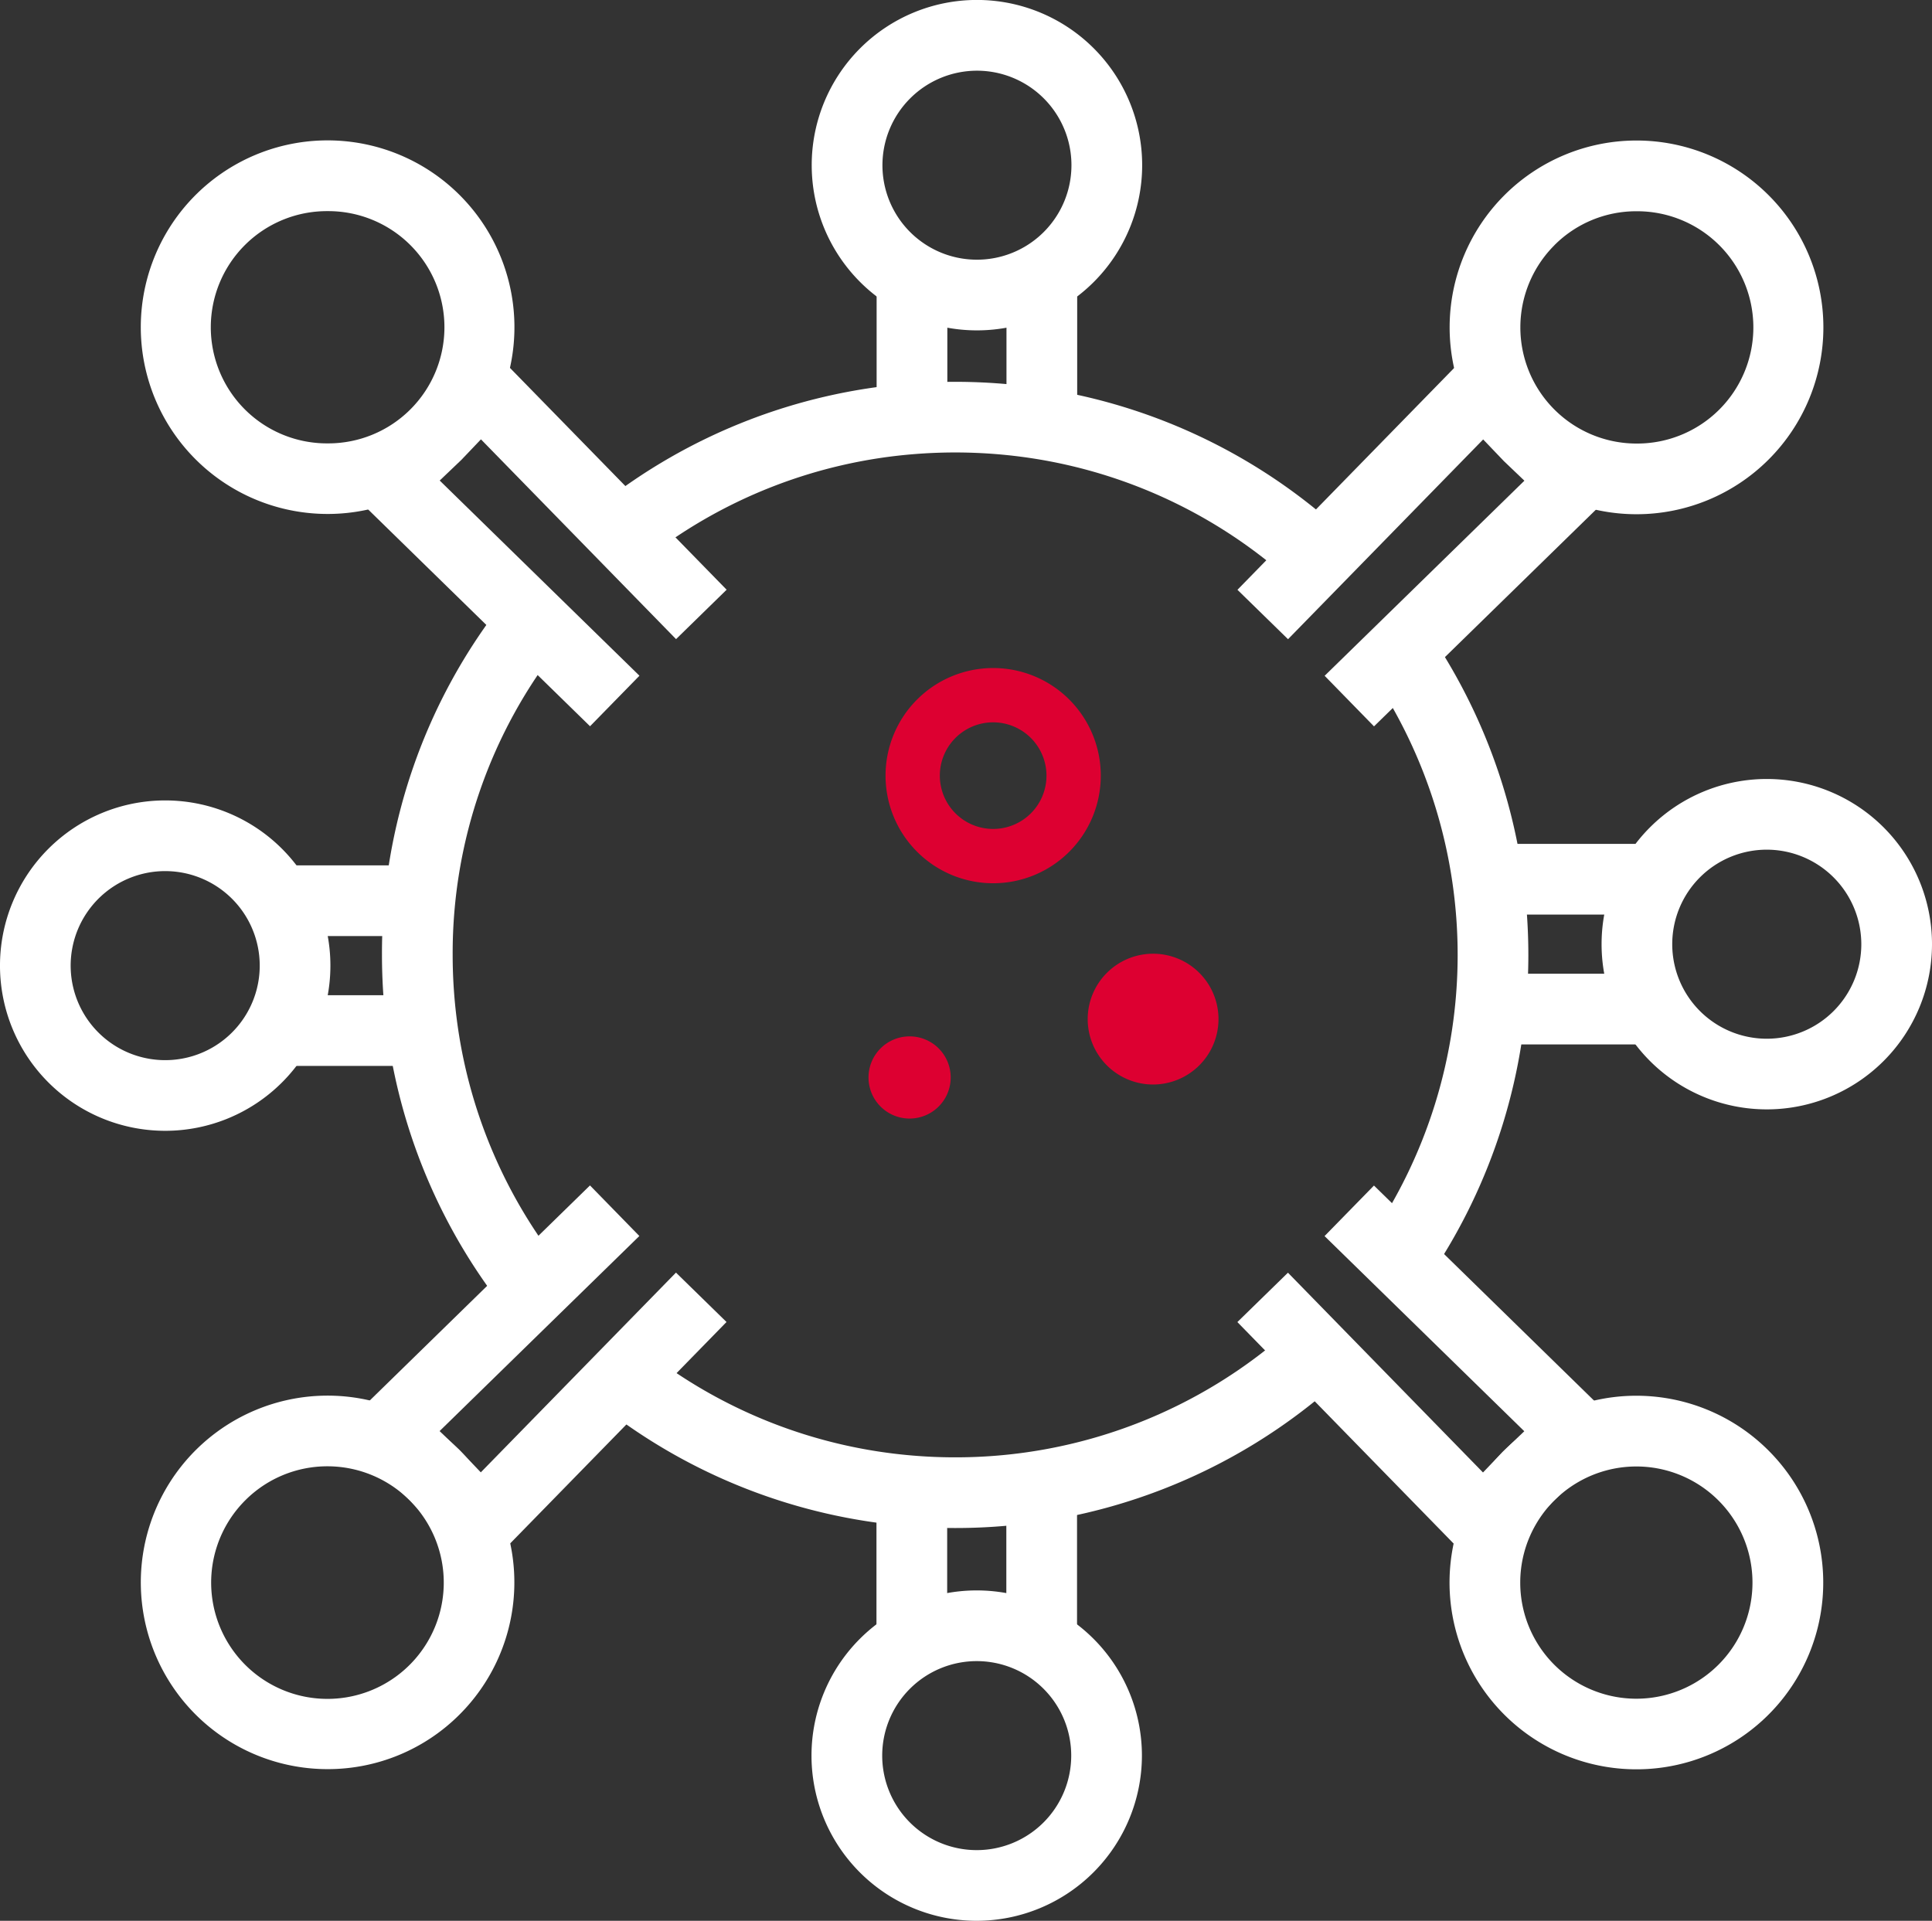 <svg xmlns="http://www.w3.org/2000/svg" width="498.671" height="495.827" viewBox="0 0 498.671 495.827">
    <rect x="0" y="0" width="498.671" height="495.827" fill="#333333" stroke="none"/>
    <defs>
        <style>
            .a{fill:#dd0031}.b{fill:#fff}
        </style>
    </defs>
    <g transform="translate(-241.195 -248.136)">
        <g transform="translate(465.366 420.576)">
            <g transform="translate(4.381)">
                <path class="a" d="M344.224,360.456h-.015A27.778,27.778,0,1,1,372,332.689v.006a27.772,27.772,0,0,1-27.776,27.761Zm-.009-41.538a13.759,13.759,0,1,0,0,27.518h.006a13.754,13.754,0,0,0,13.762-13.747v0a13.764,13.764,0,0,0-13.768-13.768Z" transform="translate(-316.427 -304.898)"/>
            </g>
            <g transform="translate(0 95.082)">
                <path class="a" d="M336.2,346.8a10.607,10.607,0,1,1-10.6-10.6A10.6,10.6,0,0,1,336.2,346.8Z" transform="translate(-314.985 -336.196)"/>
            </g>
            <g transform="translate(56.576 73.749)">
                <path class="a" d="M359.56,342.914a12.207,12.207,0,1,1-12.213-12.2A12.208,12.208,0,0,1,359.56,342.914Z" transform="translate(-330.472 -326.038)"/>
                <path class="a" d="M350.478,362.935a16.88,16.88,0,1,1,16.891-16.888A16.9,16.9,0,0,1,350.478,362.935Zm.006-24.413a7.533,7.533,0,1,0,7.54,7.525A7.535,7.535,0,0,0,350.484,338.522Z" transform="translate(-333.608 -329.174)"/>
            </g>
        </g>
        <g transform="translate(241.195 248.136)">
            <g transform="translate(154.808 98.555)">
                <path class="b" d="M471.383,332.771A128.994,128.994,0,0,0,404.8,300.493a131.388,131.388,0,0,0-31.315-1.261,128.834,128.834,0,0,0-70.01,27.509l-11.319-14.3a146.959,146.959,0,0,1,79.865-31.388,150.069,150.069,0,0,1,35.693,1.434A147.166,147.166,0,0,1,483.7,319.307Z" transform="translate(-292.153 -280.577)"/>
            </g>
            <g transform="translate(98.591 154.729)">
                <path class="b" d="M305.771,482.867a147.272,147.272,0,0,1-30.662-71.228,148.78,148.78,0,0,1-1.461-20.822,146.44,146.44,0,0,1,31.9-91.749l14.3,11.329a128.339,128.339,0,0,0-27.952,80.421,130.621,130.621,0,0,0,1.279,18.276,129.11,129.11,0,0,0,26.865,62.412Z" transform="translate(-273.648 -299.068)"/>
            </g>
            <g transform="translate(155.091 342.484)">
                <path class="b" d="M383.7,412.823h-.018c-3.989,0-8-.164-11.912-.483a147.055,147.055,0,0,1-79.524-31.16l11.283-14.339a128.919,128.919,0,0,0,69.709,27.317c3.445.28,6.957.419,10.448.419h.018a129.331,129.331,0,0,0,87.211-33.706l12.276,13.5A147.581,147.581,0,0,1,383.7,412.823Z" transform="translate(-292.246 -360.871)"/>
            </g>
            <g transform="translate(353.496 163.159)">
                <path class="b" d="M372.59,468.879l-15.035-10.341a129.718,129.718,0,0,0,.225-146.4l15.062-10.3a147.952,147.952,0,0,1-.252,167.036Z" transform="translate(-357.555 -301.843)"/>
            </g>
            <g transform="translate(209.458 384.362)">
                <g transform="translate(0 26.181)">
                    <path class="b" d="M352.783,468.558a42.642,42.642,0,0,1,0-85.284h.009a42.645,42.645,0,0,1,42.635,42.644h0A42.7,42.7,0,0,1,352.783,468.558Zm.006-67.032a24.393,24.393,0,1,0,24.389,24.395h0a24.38,24.38,0,0,0-24.386-24.395Z" transform="translate(-310.142 -383.274)"/>
                </g>
                <g transform="translate(16.769)">
                    <g transform="translate(33.518 0.003)">
                        <rect class="b" width="18.249" height="40.891"/>
                    </g>
                    <rect class="b" width="18.249" height="40.891"/>
                </g>
            </g>
            <g transform="translate(209.513)">
                <path class="b" d="M352.81,333.417H352.8a42.645,42.645,0,0,1-42.641-42.644h0a42.647,42.647,0,1,1,42.65,42.644Zm0-67.032a24.419,24.419,0,0,0-24.395,24.392h0A24.38,24.38,0,0,0,352.8,315.171h.006a24.393,24.393,0,0,0,0-48.786Z" transform="translate(-310.16 -248.136)"/>
                <g transform="translate(16.754 70.572)">
                    <rect class="b" width="18.249" height="40.891"/>
                    <g transform="translate(33.518 0.003)">
                        <rect class="b" width="18.249" height="40.891"/>
                    </g>
                </g>
            </g>
            <g transform="translate(0 201.085)">
                <g transform="translate(70.575 22.296)">
                    <g transform="translate(0 33.521)">
                        <rect class="b" width="39.94" height="18.249"/>
                    </g>
                    <g transform="translate(0.003)">
                        <rect class="b" width="36.149" height="18.249"/>
                    </g>
                </g>
                <g transform="translate(0 5.532)">
                    <path class="b" d="M283.83,401.433a42.642,42.642,0,0,1,.009-85.284h0a42.642,42.642,0,1,1-.009,85.284Zm.009-67.039a24.4,24.4,0,1,0,17.25,7.148A24.419,24.419,0,0,0,283.839,334.394Z" transform="translate(-241.195 -316.148)"/>
                </g>
                <g transform="translate(413.386)">
                    <path class="b" d="M419.907,399.612a42.642,42.642,0,0,1,.009-85.285h0a42.642,42.642,0,0,1-.009,85.285Zm.009-67.039a24.4,24.4,0,1,0,24.392,24.4,24.428,24.428,0,0,0-24.392-24.4Z" transform="translate(-377.269 -314.327)"/>
                </g>
                <g transform="translate(387.208 16.751)">
                    <g transform="translate(0.003)">
                        <rect class="b" width="40.891" height="18.249"/>
                    </g>
                    <g transform="translate(0 33.518)">
                        <rect class="b" width="40.891" height="18.249"/>
                    </g>
                </g>
            </g>
            <g transform="translate(319.38 36.311)">
                <g transform="translate(54.778 324.006)">
                    <path class="b" d="M412.562,463.147a48.217,48.217,0,1,1,34.1-82.3h0a48.2,48.2,0,0,1-34.1,82.3Zm0-78.173a29.974,29.974,0,1,0,0,59.948h0a29.974,29.974,0,1,0-.006-59.948Z" transform="translate(-364.356 -366.741)"/>
                </g>
                <g transform="translate(0.021 57.614)">
                    <path class="b" d="M381.578,372.628l-12.744-13.054,51.56-50.36-5.283-5.043-5.359-5.608-50.366,51.566-13.054-12.753L403.3,279.053l13.13.085,11.575,12.14,11.818,11.259.082,13.127Z" transform="translate(-346.332 -279.053)"/>
                </g>
                <g transform="translate(0 269.721)">
                    <path class="b" d="M403.274,442.447l-56.949-58.335,13.054-12.744,50.345,51.572,5.058-5.3,5.6-5.344-51.554-50.378,12.753-13.045,58.307,56.98-.082,13.121-12.127,11.566L416.4,442.374Z" transform="translate(-346.325 -348.872)"/>
                </g>
                <g transform="translate(54.822)">
                    <path class="b" d="M412.575,356.518h-.009a48.234,48.234,0,1,1,.009,0ZM384.93,280.633l6.45,6.45a29.981,29.981,0,0,0,21.193,51.189h0a29.982,29.982,0,1,0,0-59.963h-.006a29.786,29.786,0,0,0-21.2,8.774Z" transform="translate(-364.371 -260.088)"/>
                </g>
            </g>
            <g transform="translate(36.318 36.262)">
                <g transform="translate(0 324.003)">
                    <path class="b" d="M301.354,463.136a48.208,48.208,0,1,1,34.1-14.1A48.058,48.058,0,0,1,301.354,463.136Zm0-78.173a29.908,29.908,0,0,0-21.2,8.765h0a30.019,30.019,0,1,0,21.2-8.765Z" transform="translate(-253.15 -366.724)"/>
                </g>
                <g transform="translate(57.664 57.635)">
                    <path class="b" d="M330.444,372.619l-58.313-56.977.082-13.133,12.134-11.559L295.6,279.123l13.13-.079L365.7,337.376l-13.054,12.753-50.36-51.572-5.04,5.289-5.605,5.347,51.557,50.382Z" transform="translate(-272.131 -279.044)"/>
                </g>
                <g transform="translate(57.637 269.742)">
                    <path class="b" d="M308.708,442.438l-13.13-.088-11.562-12.14-11.821-11.259-.073-13.127,58.326-56.962,12.744,13.054-51.563,50.357,5.292,5.046,5.344,5.605,50.378-51.56,13.045,12.75Z" transform="translate(-272.122 -348.863)"/>
                </g>
                <g transform="translate(0.013)">
                    <path class="b" d="M301.385,356.481a48.217,48.217,0,1,1,34.1-82.3h0a48.211,48.211,0,0,1-34.1,82.3Zm0-78.17a29.976,29.976,0,1,0-.006,59.951h.006a29.976,29.976,0,1,0,0-59.951Z" transform="translate(-253.154 -260.072)"/>
                </g>
            </g>
        </g>
    </g>
</svg>
